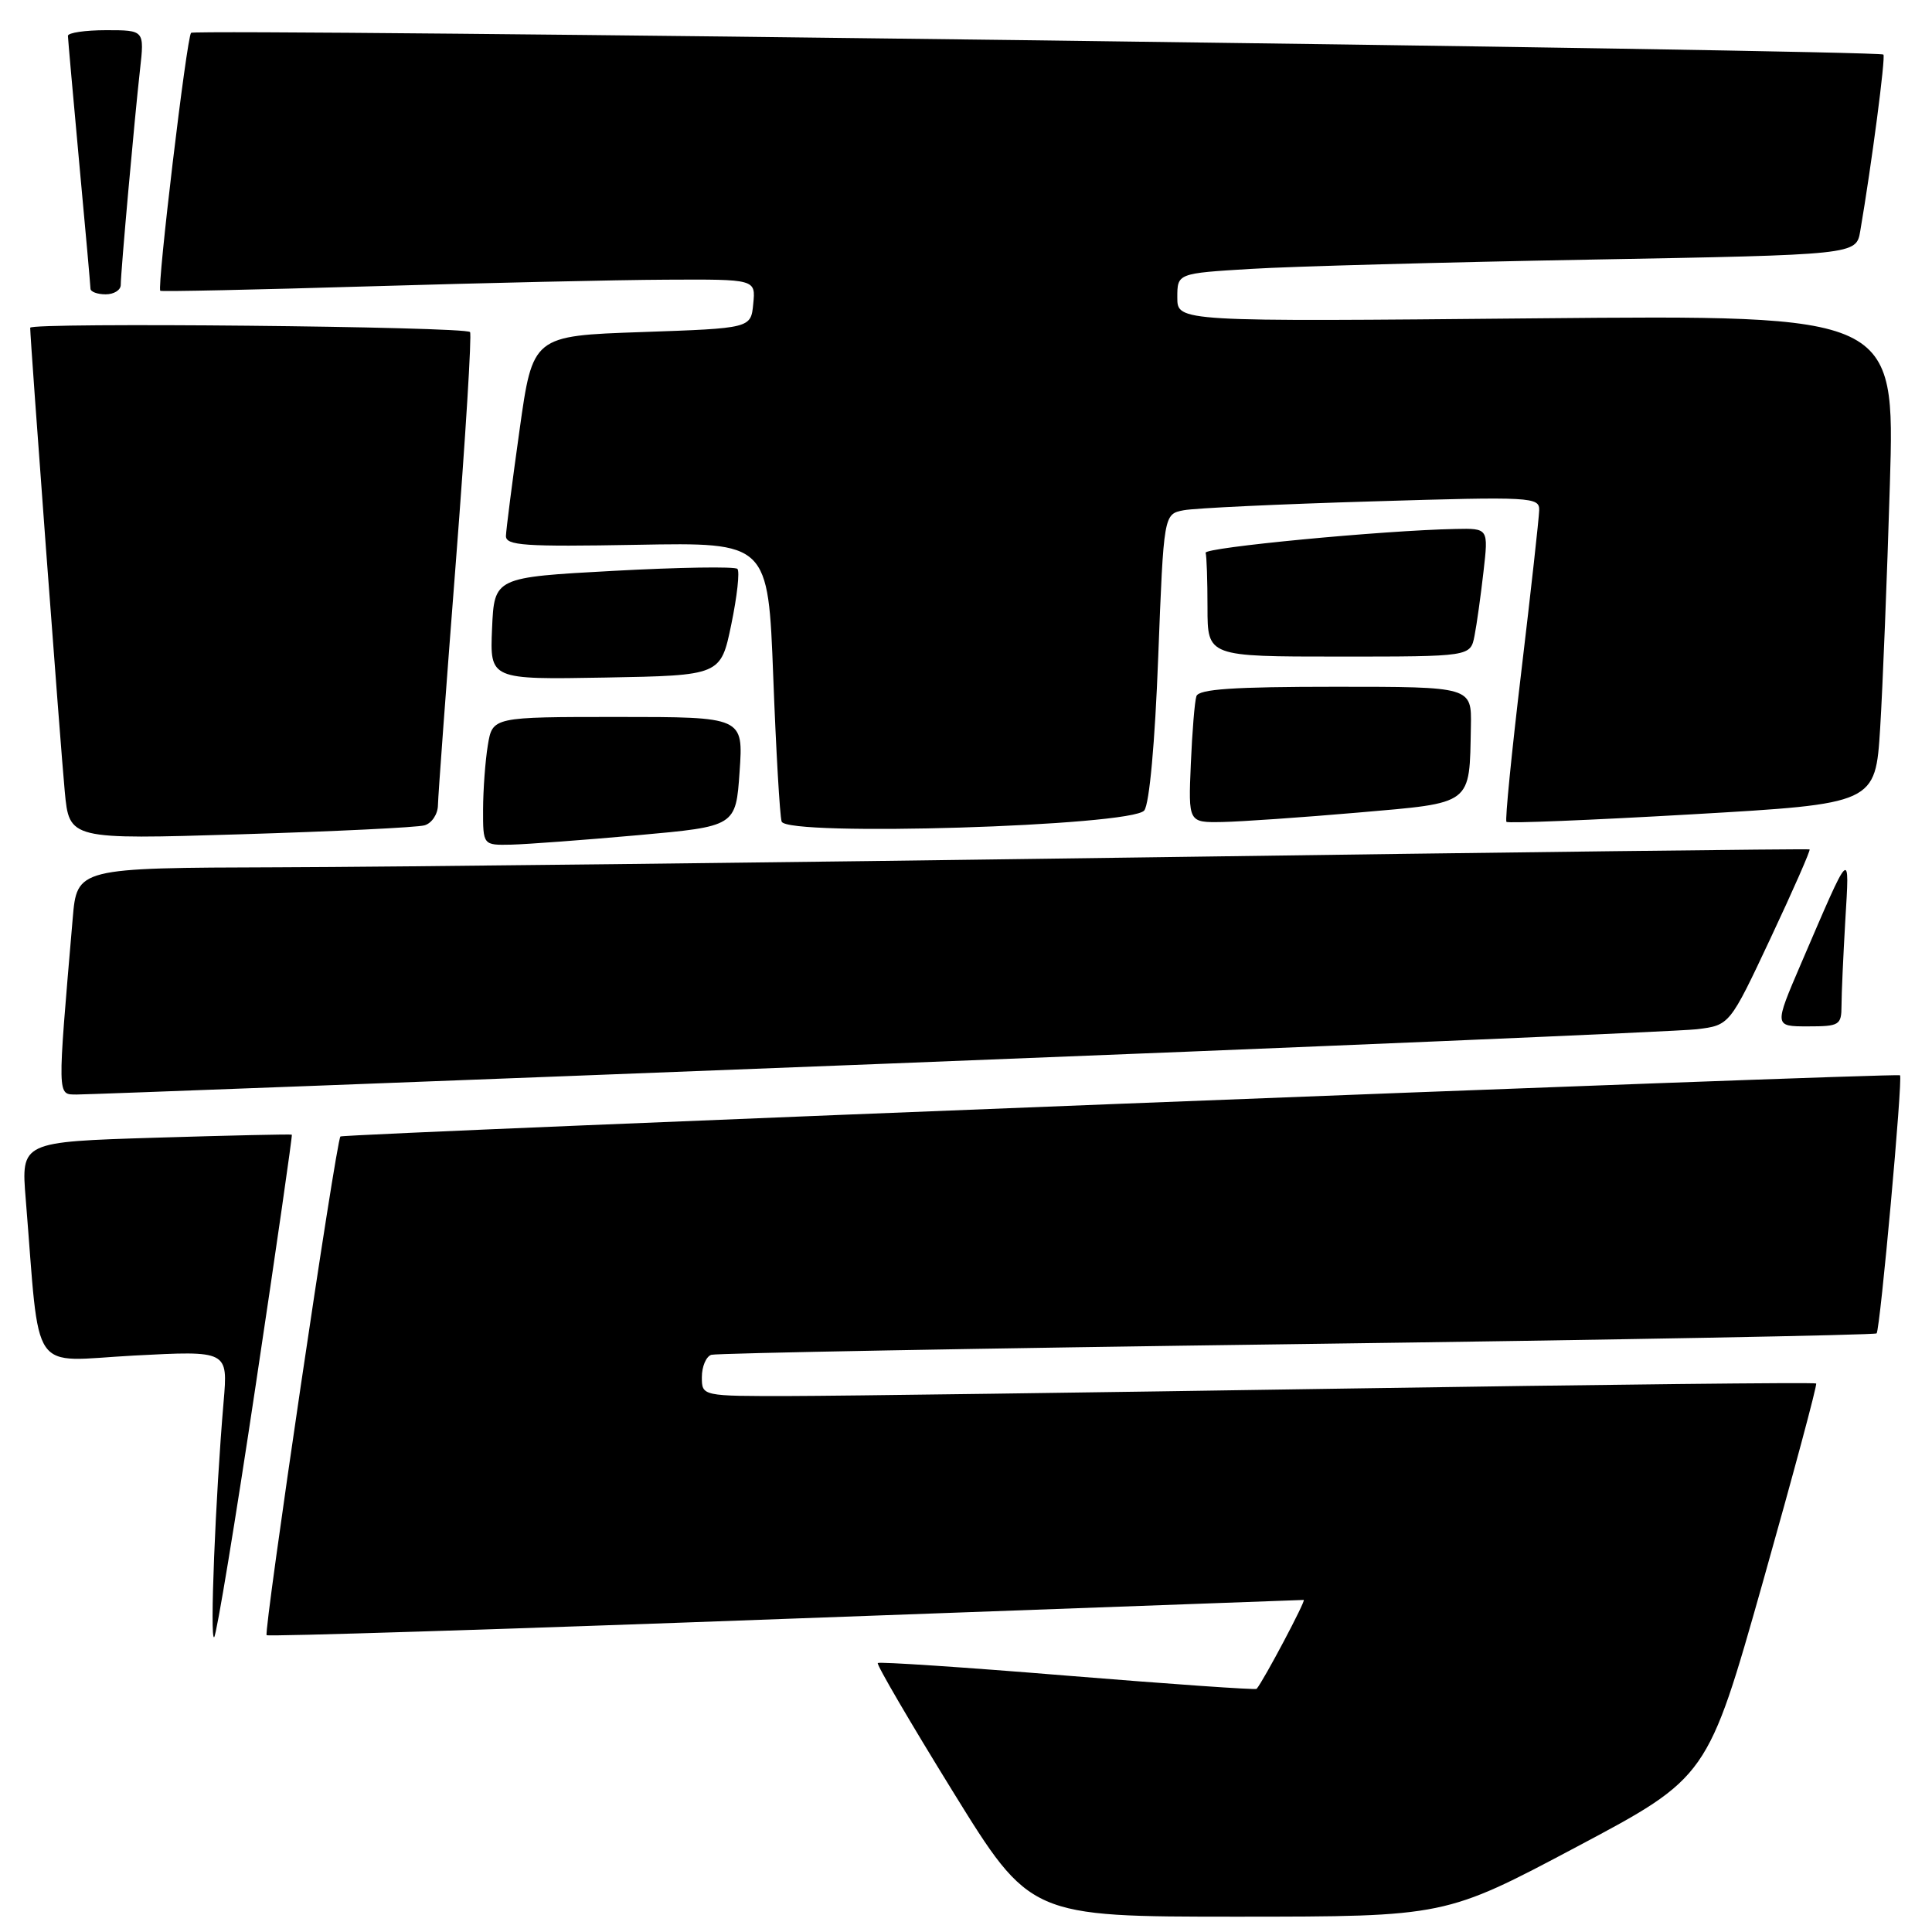<?xml version="1.0" encoding="UTF-8" standalone="no"?>
<!DOCTYPE svg PUBLIC "-//W3C//DTD SVG 1.1//EN" "http://www.w3.org/Graphics/SVG/1.1/DTD/svg11.dtd" >
<svg xmlns="http://www.w3.org/2000/svg" xmlns:xlink="http://www.w3.org/1999/xlink" version="1.1" viewBox="0 0 256 256">
 <g >
 <path fill="currentColor"
d=" M 208.89 244.73 C 226.27 235.50 226.27 235.50 233.61 209.55 C 237.64 195.28 240.81 183.48 240.65 183.32 C 240.49 183.15 212.49 183.46 178.43 183.99 C 144.37 184.52 111.21 184.97 104.75 184.98 C 93.00 185.00 93.00 185.00 93.00 182.47 C 93.00 181.08 93.56 179.75 94.25 179.52 C 94.94 179.30 129.87 178.66 171.87 178.10 C 213.88 177.54 248.43 176.90 248.66 176.68 C 249.13 176.20 252.16 142.80 251.76 142.48 C 251.32 142.13 45.52 150.20 45.11 150.59 C 44.54 151.11 34.91 216.24 35.33 216.67 C 35.53 216.87 66.43 215.90 104.00 214.51 C 141.57 213.13 172.51 212.00 172.75 212.00 C 173.10 212.00 167.43 222.71 166.51 223.78 C 166.38 223.94 155.11 223.15 141.46 222.04 C 127.82 220.92 116.50 220.17 116.31 220.36 C 116.12 220.55 120.58 228.19 126.23 237.34 C 136.50 253.97 136.50 253.97 164.00 253.97 C 191.50 253.96 191.50 253.96 208.89 244.73 Z  M 33.90 183.43 C 36.62 165.32 38.76 150.44 38.67 150.35 C 38.58 150.27 30.47 150.45 20.65 150.75 C 2.79 151.30 2.79 151.30 3.41 158.90 C 5.35 182.70 3.75 180.37 17.72 179.62 C 30.21 178.96 30.21 178.96 29.63 185.73 C 28.54 198.45 27.78 217.50 28.38 216.93 C 28.70 216.62 31.19 201.54 33.90 183.43 Z  M 116.50 140.98 C 173.70 138.74 222.45 136.67 224.84 136.38 C 229.19 135.85 229.19 135.85 234.62 124.29 C 237.61 117.93 239.93 112.64 239.78 112.55 C 239.62 112.45 199.90 112.93 151.50 113.61 C 103.10 114.29 51.51 114.88 36.85 114.92 C 10.20 115.00 10.20 115.00 9.63 121.75 C 7.58 145.72 7.56 145.00 10.15 145.03 C 11.44 145.04 59.30 143.22 116.50 140.98 Z  M 244.01 133.25 C 244.01 131.74 244.24 126.67 244.51 122.00 C 245.08 112.37 245.34 112.12 238.62 127.75 C 235.08 136.00 235.08 136.00 239.54 136.00 C 243.74 136.00 244.00 135.84 244.01 133.25 Z  M 84.50 110.67 C 97.50 109.50 97.50 109.50 98.00 102.25 C 98.50 95.00 98.50 95.00 81.88 95.00 C 65.26 95.00 65.26 95.00 64.64 98.75 C 64.30 100.81 64.02 104.64 64.01 107.25 C 64.00 112.00 64.00 112.00 67.75 111.92 C 69.81 111.87 77.35 111.31 84.50 110.67 Z  M 56.25 109.36 C 57.21 109.09 58.02 107.88 58.03 106.68 C 58.05 105.48 59.12 91.00 60.40 74.50 C 61.68 58.00 62.53 44.27 62.28 44.00 C 61.62 43.26 4.00 42.69 4.00 43.43 C 4.00 45.02 8.04 99.22 8.58 104.87 C 9.18 111.24 9.18 111.24 31.84 110.55 C 44.30 110.17 55.29 109.64 56.25 109.36 Z  M 151.62 107.39 C 152.30 106.53 153.04 98.42 153.47 87.04 C 154.20 68.12 154.20 68.12 156.85 67.61 C 158.31 67.33 169.51 66.80 181.75 66.44 C 203.05 65.79 204.00 65.85 203.95 67.63 C 203.92 68.66 202.86 78.28 201.58 89.00 C 200.30 99.72 199.41 108.68 199.61 108.90 C 199.80 109.12 210.88 108.67 224.23 107.90 C 248.50 106.50 248.50 106.50 249.13 96.50 C 249.47 91.00 250.05 76.43 250.42 64.12 C 251.09 41.74 251.09 41.74 203.55 42.18 C 156.00 42.63 156.00 42.63 156.00 39.42 C 156.00 36.22 156.00 36.22 165.75 35.63 C 171.11 35.30 191.35 34.75 210.73 34.40 C 245.95 33.76 245.95 33.76 246.49 30.63 C 248.00 21.81 249.87 7.54 249.56 7.23 C 248.96 6.63 25.90 3.76 25.32 4.35 C 24.74 4.92 20.78 38.14 21.24 38.53 C 21.38 38.66 33.88 38.39 49.00 37.94 C 64.12 37.49 81.82 37.09 88.31 37.06 C 100.13 37.00 100.13 37.00 99.81 40.25 C 99.50 43.50 99.50 43.50 85.04 44.00 C 70.59 44.50 70.59 44.50 68.84 57.00 C 67.87 63.88 67.07 70.17 67.04 71.00 C 67.00 72.29 69.44 72.46 84.39 72.19 C 101.78 71.87 101.78 71.87 102.46 89.69 C 102.83 99.48 103.33 108.11 103.57 108.86 C 104.23 110.87 149.98 109.47 151.62 107.39 Z  M 179.96 107.67 C 195.26 106.34 194.70 106.77 194.90 96.25 C 195.00 91.00 195.00 91.00 176.97 91.00 C 163.43 91.00 158.84 91.31 158.53 92.25 C 158.30 92.94 157.97 96.99 157.79 101.25 C 157.46 109.00 157.46 109.00 161.98 108.92 C 164.47 108.87 172.56 108.31 179.96 107.67 Z  M 96.90 82.74 C 97.67 79.02 98.04 75.71 97.71 75.38 C 97.38 75.05 90.00 75.17 81.31 75.64 C 65.50 76.50 65.50 76.50 65.20 83.28 C 64.91 90.05 64.91 90.05 80.20 89.78 C 95.50 89.50 95.50 89.50 96.90 82.74 Z  M 195.38 84.25 C 195.68 82.74 196.21 78.91 196.57 75.75 C 197.23 70.00 197.23 70.00 192.87 70.09 C 183.23 70.28 159.52 72.55 159.75 73.25 C 159.89 73.66 160.00 76.92 160.00 80.50 C 160.00 87.00 160.00 87.00 177.42 87.00 C 194.84 87.00 194.84 87.00 195.38 84.25 Z  M 16.00 37.75 C 16.00 36.05 17.82 15.75 18.55 9.25 C 19.14 4.00 19.14 4.00 14.07 4.00 C 11.28 4.00 9.00 4.34 9.00 4.75 C 9.01 5.16 9.68 12.70 10.49 21.50 C 11.31 30.30 11.98 37.84 11.99 38.25 C 11.99 38.66 12.90 39.00 14.00 39.00 C 15.10 39.00 16.00 38.44 16.00 37.75 Z "/>
</g>
</svg>